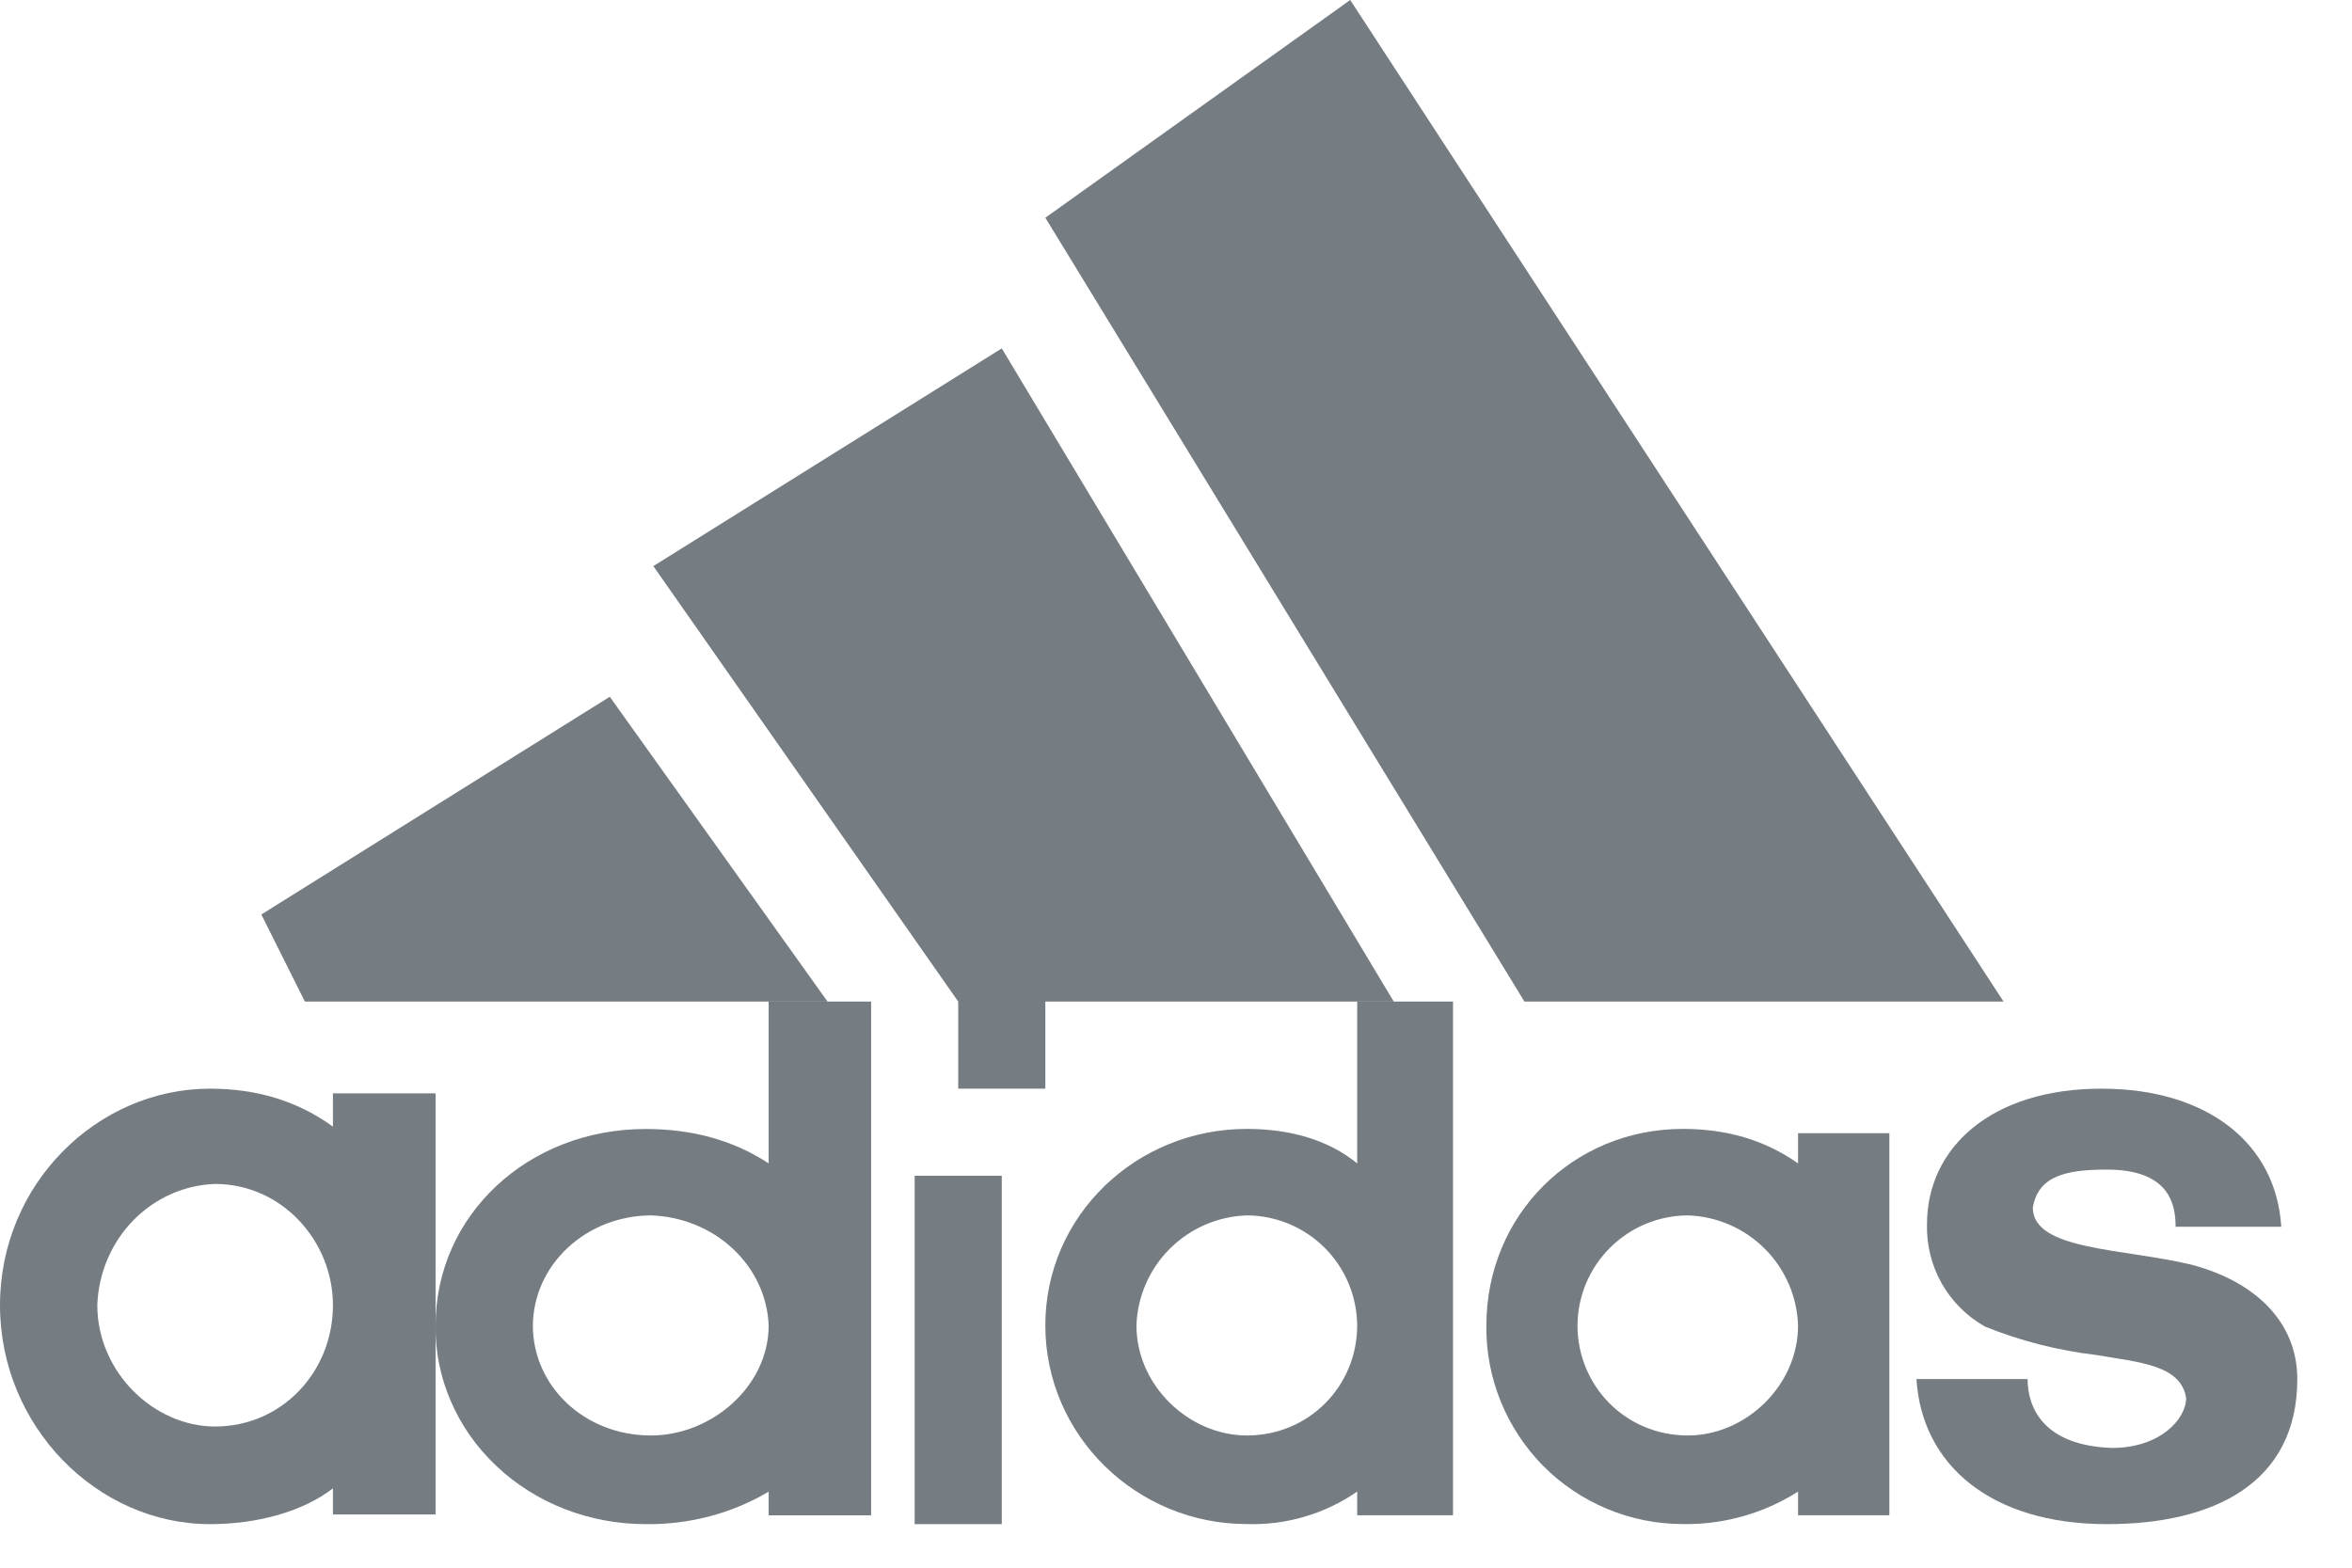 <svg width="27" height="18" viewBox="0 0 27 18" fill="none" xmlns="http://www.w3.org/2000/svg">
<path d="M24.186 17.5C22.852 17.5 22.061 16.817 22 15.834H23.276C23.276 16.162 23.457 16.598 24.246 16.625C24.793 16.625 25.096 16.297 25.096 16.051C25.035 15.669 24.549 15.642 24.065 15.558C23.627 15.507 23.198 15.397 22.789 15.233C22.581 15.116 22.409 14.945 22.291 14.738C22.174 14.531 22.115 14.296 22.121 14.057C22.121 13.183 22.852 12.5 24.125 12.5C25.34 12.5 26.129 13.128 26.188 14.085H24.975C24.975 13.84 24.914 13.429 24.186 13.429C23.699 13.429 23.397 13.51 23.336 13.865C23.336 14.358 24.367 14.331 25.157 14.521C25.885 14.713 26.372 15.176 26.372 15.834C26.372 17.037 25.401 17.5 24.186 17.5Z" fill="#1A2530" fill-opacity="0.6"/>
<path d="M18.109 15.218C18.109 15.912 18.66 16.482 19.376 16.482C20.037 16.482 20.641 15.912 20.641 15.218C20.63 14.886 20.493 14.571 20.258 14.337C20.023 14.102 19.708 13.966 19.376 13.955C19.041 13.956 18.72 14.09 18.483 14.326C18.245 14.563 18.111 14.883 18.109 15.218ZM19.319 17.499C19.021 17.499 18.725 17.44 18.45 17.325C18.174 17.21 17.924 17.042 17.714 16.83C17.505 16.618 17.339 16.366 17.227 16.089C17.115 15.813 17.059 15.517 17.063 15.218C17.063 13.955 18.054 12.962 19.319 12.962C19.815 12.962 20.257 13.087 20.641 13.358V13.011H21.689V17.398H20.641V17.126C20.247 17.377 19.787 17.507 19.319 17.499ZM13.046 15.218C13.046 15.912 13.652 16.482 14.313 16.482C15.029 16.482 15.58 15.912 15.58 15.218C15.577 14.883 15.443 14.563 15.206 14.326C14.969 14.09 14.648 13.956 14.313 13.955C13.981 13.966 13.665 14.102 13.43 14.337C13.195 14.571 13.057 14.886 13.046 15.218ZM15.58 11.5H16.68V17.398H15.58V17.126C15.209 17.383 14.764 17.514 14.313 17.499C13.046 17.499 12 16.482 12 15.218C12 13.955 13.046 12.962 14.313 12.962C14.807 12.962 15.248 13.087 15.58 13.358V11.5Z" fill="#1A2530" fill-opacity="0.6"/>
<path d="M11 17.5L11 13.5L11 17.5Z" fill="#1A2530" fill-opacity="0.6"/>
<path d="M11 17.5L11 13.5" stroke="#1A2530" stroke-opacity="0.6"/>
<path d="M6.117 15.219C6.117 15.912 6.706 16.482 7.471 16.482C8.175 16.482 8.824 15.912 8.824 15.219C8.811 14.887 8.664 14.572 8.413 14.338C8.162 14.103 7.825 13.966 7.471 13.955C7.113 13.957 6.77 14.09 6.517 14.327C6.263 14.563 6.12 14.884 6.117 15.219ZM7.412 17.5C7.093 17.5 6.777 17.441 6.483 17.327C6.188 17.212 5.921 17.044 5.697 16.831C5.472 16.619 5.295 16.367 5.176 16.09C5.056 15.814 4.996 15.517 5 15.219C5 13.955 6.058 12.963 7.412 12.963C7.94 12.963 8.412 13.088 8.824 13.358V11.5H10V17.399H8.824V17.127C8.403 17.377 7.912 17.507 7.412 17.5Z" fill="#1A2530" fill-opacity="0.6"/>
<path d="M1.117 14.986C1.117 15.751 1.764 16.379 2.469 16.379C3.236 16.379 3.822 15.751 3.822 14.986C3.822 14.249 3.236 13.594 2.469 13.594C2.114 13.606 1.778 13.757 1.527 14.015C1.276 14.274 1.13 14.621 1.117 14.986ZM2.41 17.5C1.117 17.5 0 16.379 0 14.986C0 13.594 1.117 12.5 2.41 12.5C2.94 12.5 3.412 12.638 3.822 12.936V12.554H5V17.389H3.822V17.089C3.47 17.362 2.94 17.5 2.41 17.5Z" fill="#1A2530" fill-opacity="0.6"/>
<path d="M3 10.5L3.5 11.5H9.5L7 8L3 10.5Z" fill="#1A2530" fill-opacity="0.6"/>
<path d="M11 11.5V12.5H12V11.5H16L11.5 4L7.5 6.5L11 11.5Z" fill="#1A2530" fill-opacity="0.6"/>
<path d="M15.5 0L12 2.5L17.5 11.5H23L15.5 0Z" fill="#1A2530" fill-opacity="0.6"/>
</svg>
